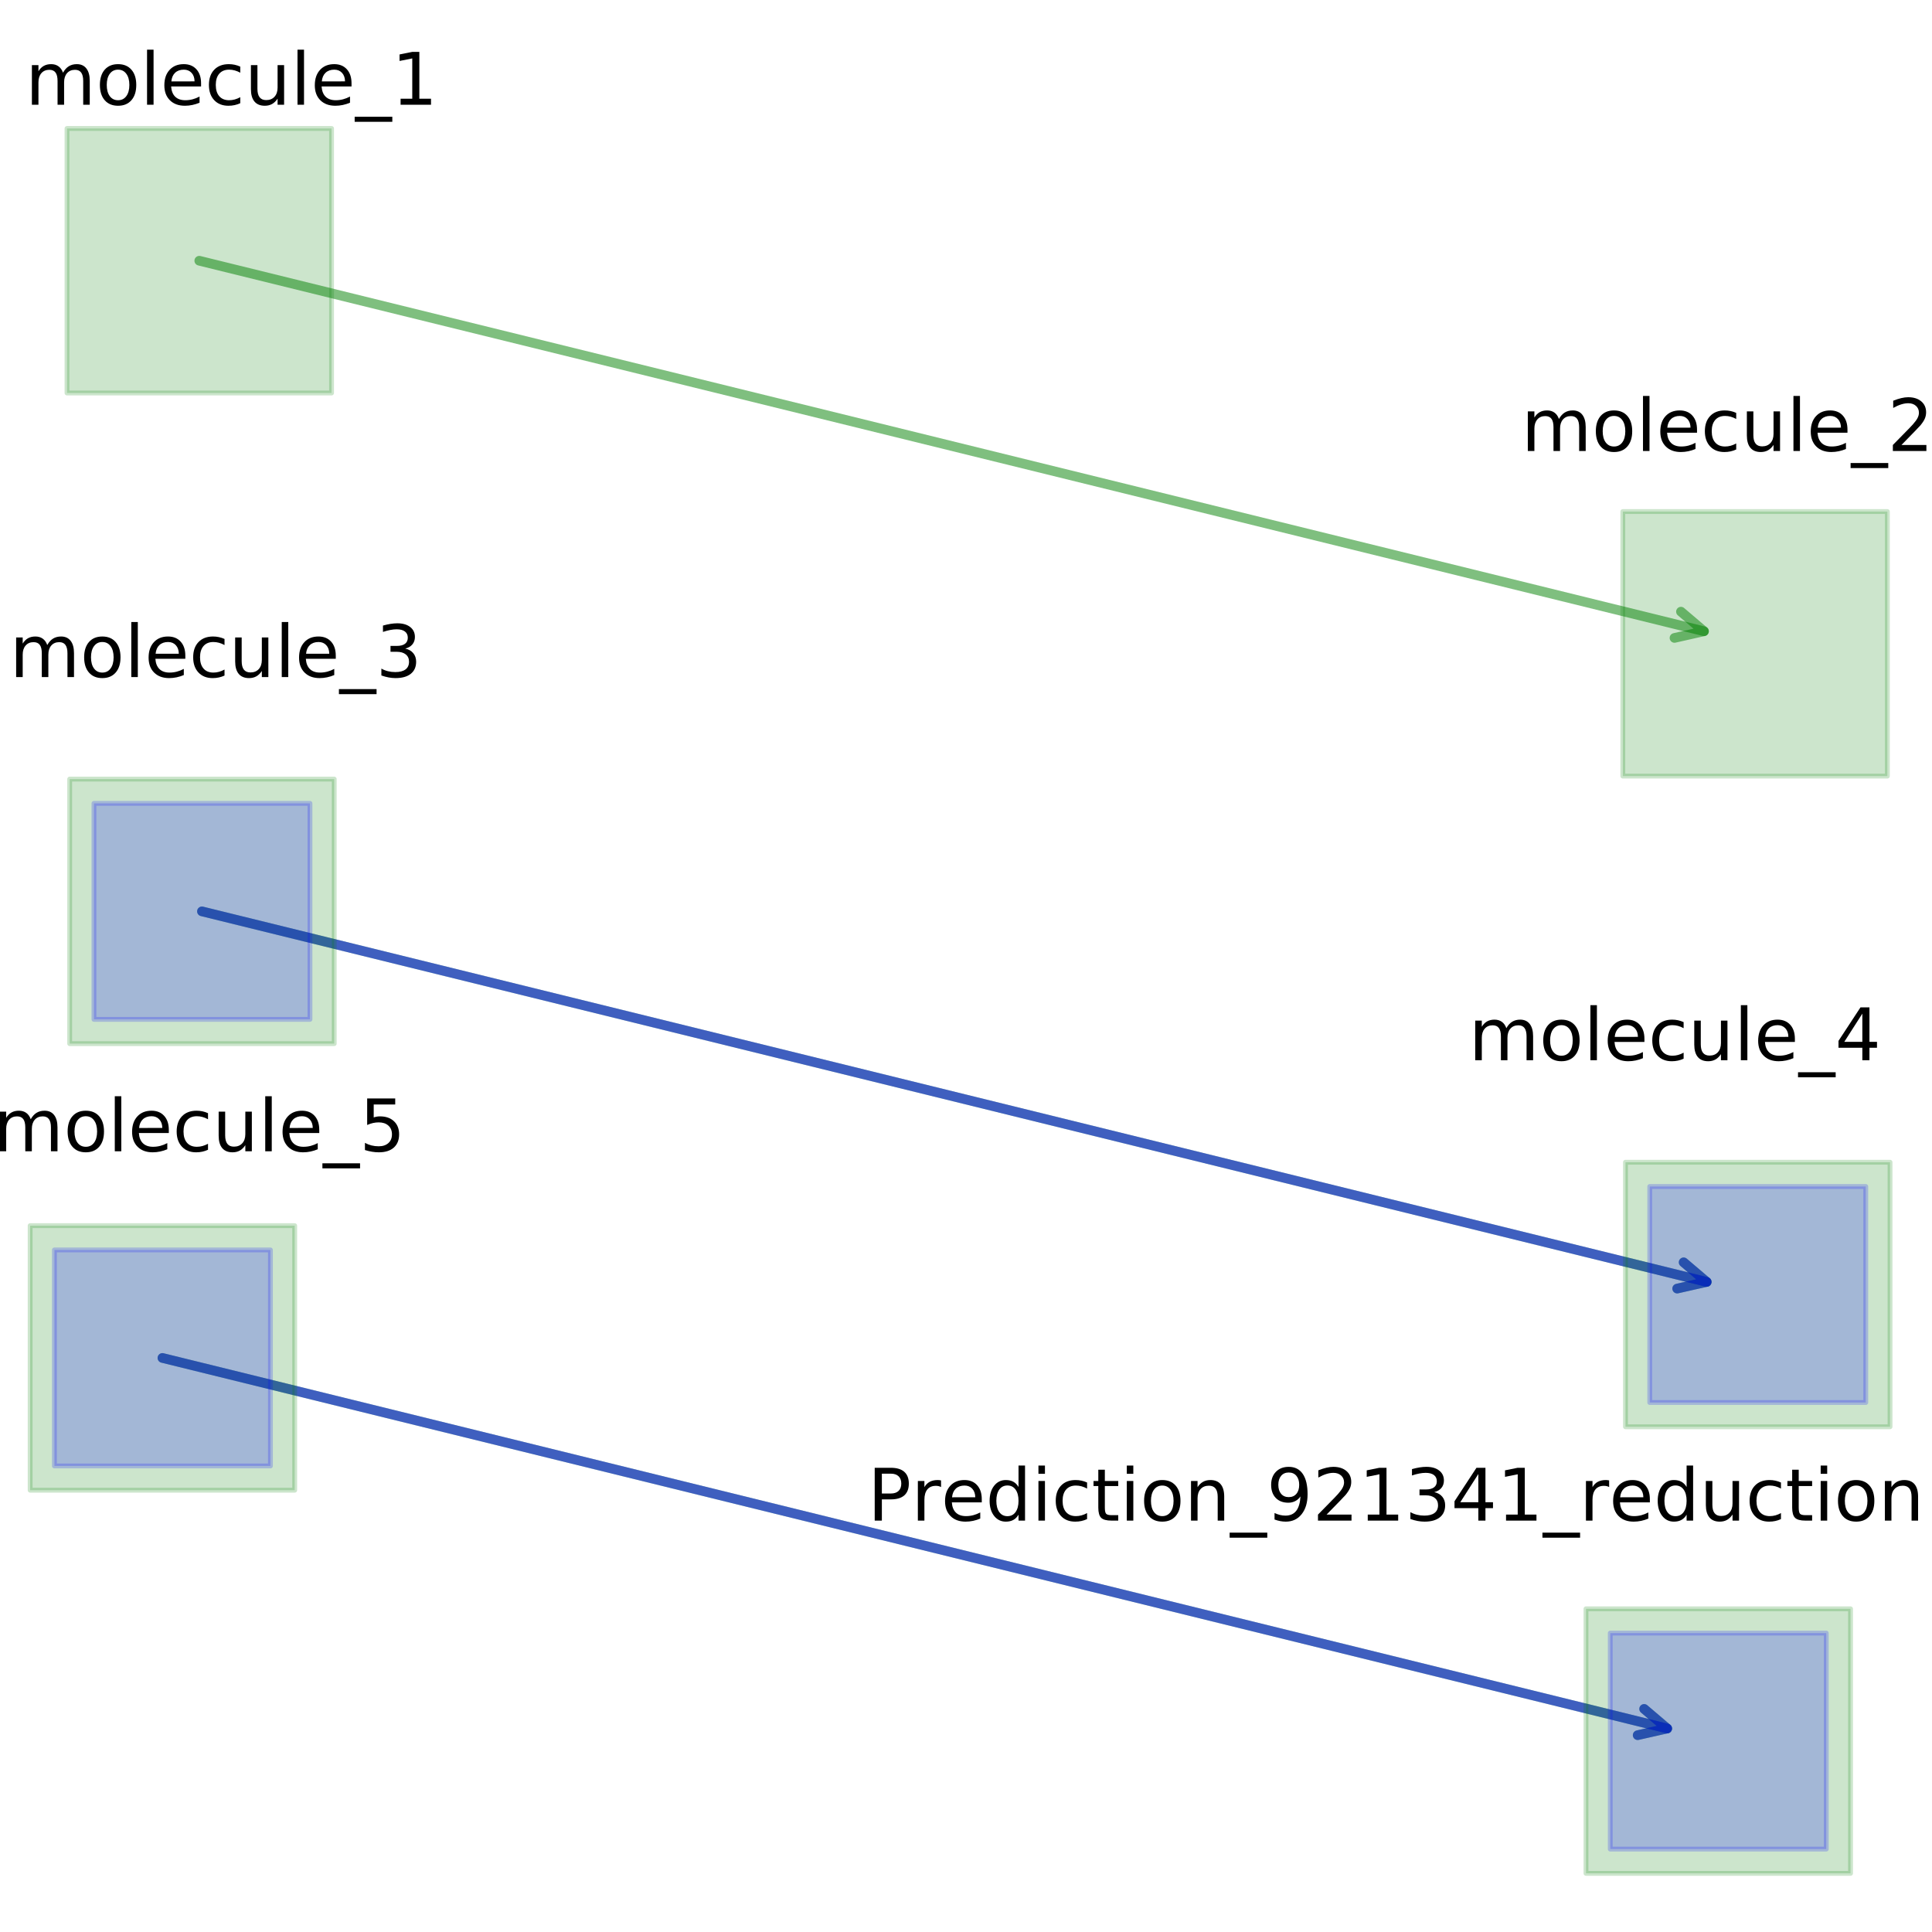 <?xml version="1.0" encoding="UTF-8" standalone="no"?>
<!-- Created with matplotlib (https://matplotlib.org/) -->

<svg
   xmlns:dc="http://purl.org/dc/elements/1.1/"
   xmlns:cc="http://creativecommons.org/ns#"
   xmlns:rdf="http://www.w3.org/1999/02/22-rdf-syntax-ns#"
   xmlns:svg="http://www.w3.org/2000/svg"
   xmlns="http://www.w3.org/2000/svg"
   xmlns:xlink="http://www.w3.org/1999/xlink"
   xmlns:sodipodi="http://sodipodi.sourceforge.net/DTD/sodipodi-0.dtd"
   xmlns:inkscape="http://www.inkscape.org/namespaces/inkscape"
   height="400pt"
   version="1.1"
   viewBox="0 0 400 400"
   width="400pt"
   id="svg284"
   sodipodi:docname="pathmodel_output.svg"
   inkscape:version="0.92.4 (unknown)">
  <sodipodi:namedview
     pagecolor="#ffffff"
     bordercolor="#666666"
     borderopacity="1"
     objecttolerance="10"
     gridtolerance="10"
     guidetolerance="10"
     inkscape:pageopacity="0"
     inkscape:pageshadow="2"
     inkscape:window-width="1920"
     inkscape:window-height="1163"
     id="namedview286"
     showgrid="false"
     inkscape:zoom="0.78666667"
     inkscape:cx="653.67858"
     inkscape:cy="113.42582"
     inkscape:window-x="0"
     inkscape:window-y="0"
     inkscape:window-maximized="1"
     inkscape:current-layer="svg284" />
  <defs
     id="defs4"
     style="stroke-linecap:butt;stroke-linejoin:round">
    <style
       type="text/css"
       id="style2">
*{stroke-linecap:butt;stroke-linejoin:round;}
  </style>
    <defs
       id="defs35">
      <path
         inkscape:connector-curvature="0"
         style="stroke:#008000;stroke-linecap:butt;stroke-linejoin:round;stroke-opacity:0.2"
         id="me7f7748a2c"
         d="M -27.386,27.386 H 27.386 V -27.386 H -27.386 Z" />
    </defs>
    <defs
       id="defs53">
      <path
         inkscape:connector-curvature="0"
         style="stroke:#0000ff;stroke-linecap:butt;stroke-linejoin:round;stroke-opacity:0.2"
         id="md9370fc85f"
         d="M -22.361,22.361 H 22.361 V -22.361 H -22.361 Z" />
    </defs>
  </defs>
  <g
     id="patch_2"
     style="stroke-linecap:butt;stroke-linejoin:round"
     transform="translate(-1135.021,-147.586)">
    <path
       clip-path="url(#pa391310021)"
       d="m 1176.834,336.273 q 156.853,38.628 311.534,76.721"
       style="fill:none;stroke:#008000;stroke-width:2;stroke-linecap:round;stroke-linejoin:round;stroke-opacity:0.5"
       id="path9"
       inkscape:connector-curvature="0" />
    <path
       clip-path="url(#pa391310021)"
       d="m 1483.6,408.936 4.768,4.058 -6.107,1.38"
       style="fill:none;stroke:#008000;stroke-width:2;stroke-linecap:round;stroke-linejoin:round;stroke-opacity:0.5"
       id="path11"
       inkscape:connector-curvature="0" />
  </g>
  <g
     id="patch_3"
     style="stroke-linecap:butt;stroke-linejoin:round"
     transform="translate(-312.426,-539.73)">
    <path
       clip-path="url(#pa391310021)"
       d="m 346.054,820.877 q 156.857,38.628 311.543,76.721"
       style="fill:none;stroke:#008000;stroke-width:2;stroke-linecap:round;stroke-linejoin:round;stroke-opacity:0.5"
       id="path14"
       inkscape:connector-curvature="0" />
    <path
       clip-path="url(#pa391310021)"
       d="m 652.829,893.54 4.768,4.058 -6.107,1.38"
       style="fill:none;stroke:#008000;stroke-width:2;stroke-linecap:round;stroke-linejoin:round;stroke-opacity:0.5"
       id="path16"
       inkscape:connector-curvature="0" />
  </g>
  <g
     id="patch_4"
     style="stroke-linecap:butt;stroke-linejoin:round"
     transform="translate(-959.161,-1348.428)">
    <path
       clip-path="url(#pa391310021)"
       d="m 1000.42,1402.409 q 156.853,38.624 311.534,76.714"
       style="fill:none;stroke:#008000;stroke-width:2;stroke-linecap:round;stroke-linejoin:round;stroke-opacity:0.5"
       id="path19"
       inkscape:connector-curvature="0" />
    <path
       clip-path="url(#pa391310021)"
       d="m 1307.187,1475.065 4.768,4.058 -6.107,1.38"
       style="fill:none;stroke:#008000;stroke-width:2;stroke-linecap:round;stroke-linejoin:round;stroke-opacity:0.5"
       id="path21"
       inkscape:connector-curvature="0" />
  </g>
  <g
     id="patch_5"
     style="stroke-linecap:butt;stroke-linejoin:round"
     transform="translate(-1135.021,-147.586)">
    <path
       clip-path="url(#pa391310021)"
       d="m 1176.834,336.273 q 156.853,38.628 311.534,76.721"
       style="fill:none;stroke:#0000ff;stroke-width:2;stroke-linecap:round;stroke-linejoin:round;stroke-opacity:0.5"
       id="path24"
       inkscape:connector-curvature="0" />
    <path
       clip-path="url(#pa391310021)"
       d="m 1483.6,408.936 4.768,4.058 -6.107,1.38"
       style="fill:none;stroke:#0000ff;stroke-width:2;stroke-linecap:round;stroke-linejoin:round;stroke-opacity:0.5"
       id="path26"
       inkscape:connector-curvature="0" />
  </g>
  <g
     id="patch_6"
     style="stroke-linecap:butt;stroke-linejoin:round"
     transform="translate(-312.426,-539.73)">
    <path
       clip-path="url(#pa391310021)"
       d="m 346.054,820.877 q 156.857,38.628 311.543,76.721"
       style="fill:none;stroke:#0000ff;stroke-width:2;stroke-linecap:round;stroke-linejoin:round;stroke-opacity:0.5"
       id="path29"
       inkscape:connector-curvature="0" />
    <path
       clip-path="url(#pa391310021)"
       d="m 652.829,893.54 4.768,4.058 -6.107,1.38"
       style="fill:none;stroke:#0000ff;stroke-width:2;stroke-linecap:round;stroke-linejoin:round;stroke-opacity:0.5"
       id="path31"
       inkscape:connector-curvature="0" />
  </g>
  <use
     style="fill:#008000;fill-opacity:0.2;stroke:#008000;stroke-linecap:butt;stroke-linejoin:round;stroke-opacity:0.2"
     x="1176.834"
     xlink:href="#me7f7748a2c"
     y="336.273"
     id="use37"
     width="100%"
     height="100%"
     transform="translate(-1135.021,-147.586)" />
  <use
     style="fill:#008000;fill-opacity:0.2;stroke:#008000;stroke-linecap:butt;stroke-linejoin:round;stroke-opacity:0.2"
     x="1498.946"
     xlink:href="#me7f7748a2c"
     y="415.599"
     id="use39"
     width="100%"
     height="100%"
     transform="translate(-1135.021,-147.586)" />
  <use
     style="fill:#008000;fill-opacity:0.2;stroke:#008000;stroke-linecap:butt;stroke-linejoin:round;stroke-opacity:0.2"
     x="346.054"
     xlink:href="#me7f7748a2c"
     y="820.877"
     id="use41"
     width="100%"
     height="100%"
     transform="translate(-312.426,-539.73)" />
  <use
     style="fill:#008000;fill-opacity:0.2;stroke:#008000;stroke-linecap:butt;stroke-linejoin:round;stroke-opacity:0.2"
     x="668.175"
     xlink:href="#me7f7748a2c"
     y="900.203"
     id="use43"
     width="100%"
     height="100%"
     transform="translate(-312.426,-539.73)" />
  <use
     style="fill:#008000;fill-opacity:0.2;stroke:#008000;stroke-linecap:butt;stroke-linejoin:round;stroke-opacity:0.2"
     x="1000.42"
     xlink:href="#me7f7748a2c"
     y="1402.409"
     id="use45"
     width="100%"
     height="100%"
     transform="translate(-959.161,-1348.428)" />
  <use
     style="fill:#008000;fill-opacity:0.2;stroke:#008000;stroke-linecap:butt;stroke-linejoin:round;stroke-opacity:0.2"
     x="1322.533"
     xlink:href="#me7f7748a2c"
     y="1481.727"
     id="use47"
     width="100%"
     height="100%"
     transform="translate(-959.161,-1348.428)" />
  <use
     style="fill:#0000ff;fill-opacity:0.2;stroke:#0000ff;stroke-linecap:butt;stroke-linejoin:round;stroke-opacity:0.2"
     x="1176.834"
     xlink:href="#md9370fc85f"
     y="336.273"
     id="use55"
     width="100%"
     height="100%"
     transform="translate(-1135.021,-147.586)" />
  <use
     style="fill:#0000ff;fill-opacity:0.2;stroke:#0000ff;stroke-linecap:butt;stroke-linejoin:round;stroke-opacity:0.2"
     x="1498.946"
     xlink:href="#md9370fc85f"
     y="415.599"
     id="use57"
     width="100%"
     height="100%"
     transform="translate(-1135.021,-147.586)" />
  <use
     style="fill:#0000ff;fill-opacity:0.2;stroke:#0000ff;stroke-linecap:butt;stroke-linejoin:round;stroke-opacity:0.2"
     x="346.054"
     xlink:href="#md9370fc85f"
     y="820.877"
     id="use59"
     width="100%"
     height="100%"
     transform="translate(-312.426,-539.73)" />
  <use
     style="fill:#0000ff;fill-opacity:0.2;stroke:#0000ff;stroke-linecap:butt;stroke-linejoin:round;stroke-opacity:0.2"
     x="668.175"
     xlink:href="#md9370fc85f"
     y="900.203"
     id="use61"
     width="100%"
     height="100%"
     transform="translate(-312.426,-539.73)" />
  <g
     id="text_1"
     style="stroke-linecap:butt;stroke-linejoin:round"
     transform="translate(-1132.161,-200.023)">
    <g
       clip-path="url(#pa391310021)"
       id="g98"
       style="stroke-linecap:butt;stroke-linejoin:round">
      <!-- molecule_3 -->
      <defs
         id="defs74">
        <path
           d="M 52,44.188 Q 55.375,50.25 60.062,53.125 64.75,56 71.094,56 q 8.547,0 13.188,-5.984 4.641,-5.969 4.641,-17 V 0 h -9.031 v 32.719 q 0,7.859 -2.797,11.656 -2.781,3.812 -8.484,3.812 -6.984,0 -11.047,-4.641 -4.047,-4.625 -4.047,-12.641 V 0 h -9.031 v 32.719 q 0,7.906 -2.781,11.688 -2.781,3.781 -8.594,3.781 -6.891,0 -10.953,-4.656 -4.047,-4.656 -4.047,-12.625 V 0 h -9.031 v 54.688 h 9.031 v -8.5 q 3.078,5.031 7.375,7.422 Q 29.781,56 35.688,56 41.656,56 45.828,52.969 50,49.953 52,44.188 Z"
           id="DejaVuSans-109"
           inkscape:connector-curvature="0"
           style="stroke-linecap:butt;stroke-linejoin:round" />
        <path
           d="m 30.609,48.391 q -7.219,0 -11.422,-5.641 -4.203,-5.641 -4.203,-15.453 0,-9.812 4.172,-15.453 4.188,-5.641 11.453,-5.641 7.188,0 11.375,5.656 4.203,5.672 4.203,15.438 0,9.719 -4.203,15.406 -4.188,5.688 -11.375,5.688 z m 0,7.609 q 11.719,0 18.406,-7.625 6.703,-7.609 6.703,-21.078 0,-13.422 -6.703,-21.078 -6.688,-7.641 -18.406,-7.641 -11.766,0 -18.438,7.641 -6.656,7.656 -6.656,21.078 0,13.469 6.656,21.078 Q 18.844,56 30.609,56 Z"
           id="DejaVuSans-111"
           inkscape:connector-curvature="0"
           style="stroke-linecap:butt;stroke-linejoin:round" />
        <path
           d="M 9.422,75.984 H 18.406 V 0 H 9.422 Z"
           id="DejaVuSans-108"
           inkscape:connector-curvature="0"
           style="stroke-linecap:butt;stroke-linejoin:round" />
        <path
           d="m 56.203,29.594 v -4.391 h -41.312 q 0.594,-9.281 5.594,-14.141 5,-4.859 13.938,-4.859 5.172,0 10.031,1.266 4.859,1.266 9.656,3.812 v -8.5 q -4.844,-2.047 -9.922,-3.125 -5.078,-1.078 -10.297,-1.078 -13.094,0 -20.734,7.609 -7.641,7.625 -7.641,20.625 0,13.422 7.25,21.297 Q 20.016,56 32.328,56 q 11.031,0 17.453,-7.109 6.422,-7.094 6.422,-19.297 z m -8.984,2.641 q -0.094,7.359 -4.125,11.75 -4.031,4.406 -10.672,4.406 -7.516,0 -12.031,-4.25 -4.516,-4.25 -5.203,-11.969 z"
           id="DejaVuSans-101"
           inkscape:connector-curvature="0"
           style="stroke-linecap:butt;stroke-linejoin:round" />
        <path
           d="M 48.781,52.594 V 44.188 q -3.812,2.109 -7.641,3.156 -3.828,1.047 -7.734,1.047 -8.75,0 -13.594,-5.547 -4.828,-5.531 -4.828,-15.547 0,-10.016 4.828,-15.562 4.844,-5.531 13.594,-5.531 3.906,0 7.734,1.047 3.828,1.047 7.641,3.156 v -8.312 q -3.766,-1.75 -7.797,-2.625 -4.016,-0.891 -8.562,-0.891 -12.359,0 -19.641,7.766 -7.266,7.766 -7.266,20.953 0,13.375 7.344,21.031 Q 20.219,56 33.016,56 q 4.141,0 8.094,-0.859 3.953,-0.844 7.672,-2.547 z"
           id="DejaVuSans-99"
           inkscape:connector-curvature="0"
           style="stroke-linecap:butt;stroke-linejoin:round" />
        <path
           d="M 8.5,21.578 V 54.688 h 8.984 V 21.922 q 0,-7.766 3.016,-11.656 3.031,-3.875 9.094,-3.875 7.266,0 11.484,4.641 4.234,4.641 4.234,12.656 v 31 h 8.984 V 0 H 45.312 V 8.406 Q 42.047,3.422 37.719,1 33.406,-1.422 27.688,-1.422 18.266,-1.422 13.375,4.438 8.5,10.297 8.5,21.578 Z M 31.109,56 Z"
           id="DejaVuSans-117"
           inkscape:connector-curvature="0"
           style="stroke-linecap:butt;stroke-linejoin:round" />
        <path
           d="m 50.984,-16.609 v -6.969 h -51.969 v 6.969 z"
           id="DejaVuSans-95"
           inkscape:connector-curvature="0"
           style="stroke-linecap:butt;stroke-linejoin:round" />
        <path
           d="M 40.578,39.312 Q 47.656,37.797 51.625,33 q 3.984,-4.781 3.984,-11.812 0,-10.781 -7.422,-16.703 -7.422,-5.906 -21.094,-5.906 -4.578,0 -9.438,0.906 -4.859,0.906 -10.031,2.719 v 9.516 q 4.094,-2.391 8.969,-3.609 4.891,-1.219 10.219,-1.219 9.266,0 14.125,3.656 4.859,3.656 4.859,10.641 0,6.453 -4.516,10.078 -4.516,3.641 -12.562,3.641 h -8.5 v 8.109 h 8.891 q 7.266,0 11.125,2.906 3.859,2.906 3.859,8.375 0,5.609 -3.984,8.609 -3.969,3.016 -11.391,3.016 -4.062,0 -8.703,-0.891 Q 15.375,64.156 9.812,62.312 v 8.781 q 5.625,1.562 10.531,2.344 4.906,0.781 9.25,0.781 11.234,0 17.766,-5.109 6.547,-5.094 6.547,-13.781 0,-6.062 -3.469,-10.234 -3.469,-4.172 -9.859,-5.781 z"
           id="DejaVuSans-51"
           inkscape:connector-curvature="0"
           style="stroke-linecap:butt;stroke-linejoin:round" />
      </defs>
      <g
         transform="matrix(0.15,0,0,-0.15,1134.143,340.203)"
         id="g96"
         style="stroke-linecap:butt;stroke-linejoin:round">
        <use
           xlink:href="#DejaVuSans-109"
           id="use76"
           style="stroke-linecap:butt;stroke-linejoin:round"
           x="0"
           y="0"
           width="100%"
           height="100%" />
        <use
           x="97.412"
           xlink:href="#DejaVuSans-111"
           id="use78"
           style="stroke-linecap:butt;stroke-linejoin:round"
           y="0"
           width="100%"
           height="100%" />
        <use
           x="158.594"
           xlink:href="#DejaVuSans-108"
           id="use80"
           style="stroke-linecap:butt;stroke-linejoin:round"
           y="0"
           width="100%"
           height="100%" />
        <use
           x="186.377"
           xlink:href="#DejaVuSans-101"
           id="use82"
           style="stroke-linecap:butt;stroke-linejoin:round"
           y="0"
           width="100%"
           height="100%" />
        <use
           x="247.9"
           xlink:href="#DejaVuSans-99"
           id="use84"
           style="stroke-linecap:butt;stroke-linejoin:round"
           y="0"
           width="100%"
           height="100%" />
        <use
           x="302.881"
           xlink:href="#DejaVuSans-117"
           id="use86"
           style="stroke-linecap:butt;stroke-linejoin:round"
           y="0"
           width="100%"
           height="100%" />
        <use
           x="366.26"
           xlink:href="#DejaVuSans-108"
           id="use88"
           style="stroke-linecap:butt;stroke-linejoin:round"
           y="0"
           width="100%"
           height="100%" />
        <use
           x="394.043"
           xlink:href="#DejaVuSans-101"
           id="use90"
           style="stroke-linecap:butt;stroke-linejoin:round"
           y="0"
           width="100%"
           height="100%" />
        <use
           x="455.566"
           xlink:href="#DejaVuSans-95"
           id="use92"
           style="stroke-linecap:butt;stroke-linejoin:round"
           y="0"
           width="100%"
           height="100%" />
        <use
           x="505.566"
           xlink:href="#DejaVuSans-51"
           id="use94"
           style="stroke-linecap:butt;stroke-linejoin:round"
           y="0"
           width="100%"
           height="100%" />
      </g>
    </g>
  </g>
  <g
     id="text_2"
     style="stroke-linecap:butt;stroke-linejoin:round"
     transform="translate(-1152.182,-200.023)">
    <g
       clip-path="url(#pa391310021)"
       id="g126"
       style="stroke-linecap:butt;stroke-linejoin:round">
      <!-- molecule_4 -->
      <defs
         id="defs102">
        <path
           d="M 37.797,64.312 12.891,25.391 h 24.906 z m -2.594,8.594 h 12.406 V 25.391 h 10.406 V 17.188 H 47.609 V 0 h -9.812 V 17.188 H 4.891 v 9.516 z"
           id="DejaVuSans-52"
           inkscape:connector-curvature="0"
           style="stroke-linecap:butt;stroke-linejoin:round" />
      </defs>
      <g
         transform="matrix(0.15,0,0,-0.15,1456.256,419.529)"
         id="g124"
         style="stroke-linecap:butt;stroke-linejoin:round">
        <use
           xlink:href="#DejaVuSans-109"
           id="use104"
           style="stroke-linecap:butt;stroke-linejoin:round"
           x="0"
           y="0"
           width="100%"
           height="100%" />
        <use
           x="97.412"
           xlink:href="#DejaVuSans-111"
           id="use106"
           style="stroke-linecap:butt;stroke-linejoin:round"
           y="0"
           width="100%"
           height="100%" />
        <use
           x="158.594"
           xlink:href="#DejaVuSans-108"
           id="use108"
           style="stroke-linecap:butt;stroke-linejoin:round"
           y="0"
           width="100%"
           height="100%" />
        <use
           x="186.377"
           xlink:href="#DejaVuSans-101"
           id="use110"
           style="stroke-linecap:butt;stroke-linejoin:round"
           y="0"
           width="100%"
           height="100%" />
        <use
           x="247.9"
           xlink:href="#DejaVuSans-99"
           id="use112"
           style="stroke-linecap:butt;stroke-linejoin:round"
           y="0"
           width="100%"
           height="100%" />
        <use
           x="302.881"
           xlink:href="#DejaVuSans-117"
           id="use114"
           style="stroke-linecap:butt;stroke-linejoin:round"
           y="0"
           width="100%"
           height="100%" />
        <use
           x="366.26"
           xlink:href="#DejaVuSans-108"
           id="use116"
           style="stroke-linecap:butt;stroke-linejoin:round"
           y="0"
           width="100%"
           height="100%" />
        <use
           x="394.043"
           xlink:href="#DejaVuSans-101"
           id="use118"
           style="stroke-linecap:butt;stroke-linejoin:round"
           y="0"
           width="100%"
           height="100%" />
        <use
           x="455.566"
           xlink:href="#DejaVuSans-95"
           id="use120"
           style="stroke-linecap:butt;stroke-linejoin:round"
           y="0"
           width="100%"
           height="100%" />
        <use
           x="505.566"
           xlink:href="#DejaVuSans-52"
           id="use122"
           style="stroke-linecap:butt;stroke-linejoin:round"
           y="0"
           width="100%"
           height="100%" />
      </g>
    </g>
  </g>
  <g
     id="text_3"
     style="stroke-linecap:butt;stroke-linejoin:round"
     transform="translate(-304.799,-586.447)">
    <g
       clip-path="url(#pa391310021)"
       id="g154"
       style="stroke-linecap:butt;stroke-linejoin:round">
      <!-- molecule_5 -->
      <defs
         id="defs130">
        <path
           d="m 10.797,72.906 h 38.719 v -8.312 h -29.688 V 46.734 q 2.141,0.734 4.281,1.094 2.156,0.359 4.312,0.359 Q 40.625,48.188 47.75,41.5 54.891,34.812 54.891,23.391 54.891,11.625 47.562,5.094 40.234,-1.422 26.906,-1.422 q -4.594,0 -9.359,0.781 -4.75,0.781 -9.828,2.344 V 11.625 q 4.391,-2.391 9.078,-3.562 4.688,-1.172 9.906,-1.172 8.453,0 13.375,4.438 4.938,4.438 4.938,12.062 0,7.609 -4.938,12.047 -4.922,4.453 -13.375,4.453 -3.953,0 -7.891,-0.875 -3.922,-0.875 -8.016,-2.734 z"
           id="DejaVuSans-53"
           inkscape:connector-curvature="0"
           style="stroke-linecap:butt;stroke-linejoin:round" />
      </defs>
      <g
         transform="matrix(0.15,0,0,-0.15,303.363,824.807)"
         id="g152"
         style="stroke-linecap:butt;stroke-linejoin:round">
        <use
           xlink:href="#DejaVuSans-109"
           id="use132"
           style="stroke-linecap:butt;stroke-linejoin:round"
           x="0"
           y="0"
           width="100%"
           height="100%" />
        <use
           x="97.412"
           xlink:href="#DejaVuSans-111"
           id="use134"
           style="stroke-linecap:butt;stroke-linejoin:round"
           y="0"
           width="100%"
           height="100%" />
        <use
           x="158.594"
           xlink:href="#DejaVuSans-108"
           id="use136"
           style="stroke-linecap:butt;stroke-linejoin:round"
           y="0"
           width="100%"
           height="100%" />
        <use
           x="186.377"
           xlink:href="#DejaVuSans-101"
           id="use138"
           style="stroke-linecap:butt;stroke-linejoin:round"
           y="0"
           width="100%"
           height="100%" />
        <use
           x="247.9"
           xlink:href="#DejaVuSans-99"
           id="use140"
           style="stroke-linecap:butt;stroke-linejoin:round"
           y="0"
           width="100%"
           height="100%" />
        <use
           x="302.881"
           xlink:href="#DejaVuSans-117"
           id="use142"
           style="stroke-linecap:butt;stroke-linejoin:round"
           y="0"
           width="100%"
           height="100%" />
        <use
           x="366.26"
           xlink:href="#DejaVuSans-108"
           id="use144"
           style="stroke-linecap:butt;stroke-linejoin:round"
           y="0"
           width="100%"
           height="100%" />
        <use
           x="394.043"
           xlink:href="#DejaVuSans-101"
           id="use146"
           style="stroke-linecap:butt;stroke-linejoin:round"
           y="0"
           width="100%"
           height="100%" />
        <use
           x="455.566"
           xlink:href="#DejaVuSans-95"
           id="use148"
           style="stroke-linecap:butt;stroke-linejoin:round"
           y="0"
           width="100%"
           height="100%" />
        <use
           x="505.566"
           xlink:href="#DejaVuSans-53"
           id="use150"
           style="stroke-linecap:butt;stroke-linejoin:round"
           y="0"
           width="100%"
           height="100%" />
      </g>
    </g>
  </g>
  <g
     id="text_4"
     style="stroke-linecap:butt;stroke-linejoin:round"
     transform="translate(-379.164,-589.307)">
    <g
       clip-path="url(#pa391310021)"
       id="g224"
       style="stroke-linecap:butt;stroke-linejoin:round">
      <!-- Prediction_921341_reduction -->
      <defs
         id="defs166">
        <path
           d="M 19.672,64.797 V 37.406 h 12.406 q 6.891,0 10.641,3.562 3.766,3.562 3.766,10.156 0,6.547 -3.766,10.109 -3.75,3.562 -10.641,3.562 z M 9.812,72.906 h 22.266 q 12.266,0 18.531,-5.547 6.281,-5.547 6.281,-16.234 0,-10.797 -6.281,-16.312 -6.266,-5.516 -18.531,-5.516 H 19.672 V 0 H 9.812 Z"
           id="DejaVuSans-80"
           inkscape:connector-curvature="0"
           style="stroke-linecap:butt;stroke-linejoin:round" />
        <path
           d="m 41.109,46.297 q -1.516,0.875 -3.297,1.281 Q 36.031,48 33.891,48 26.266,48 22.188,43.047 18.109,38.094 18.109,28.812 V 0 h -9.031 v 54.688 h 9.031 v -8.5 q 2.844,4.984 7.375,7.391 Q 30.031,56 36.531,56 q 0.922,0 2.047,-0.125 1.125,-0.109 2.484,-0.359 z"
           id="DejaVuSans-114"
           inkscape:connector-curvature="0"
           style="stroke-linecap:butt;stroke-linejoin:round" />
        <path
           d="m 45.406,46.391 v 29.594 h 8.984 V 0 H 45.406 v 8.203 q -2.828,-4.875 -7.156,-7.25 -4.312,-2.375 -10.375,-2.375 -9.906,0 -16.141,7.906 -6.219,7.922 -6.219,20.812 0,12.891 6.219,20.797 Q 17.969,56 27.875,56 q 6.062,0 10.375,-2.375 4.328,-2.359 7.156,-7.234 z M 14.797,27.297 q 0,-9.906 4.078,-15.547 4.078,-5.641 11.203,-5.641 7.125,0 11.219,5.641 4.109,5.641 4.109,15.547 0,9.906 -4.109,15.547 -4.094,5.641 -11.219,5.641 -7.125,0 -11.203,-5.641 -4.078,-5.641 -4.078,-15.547 z"
           id="DejaVuSans-100"
           inkscape:connector-curvature="0"
           style="stroke-linecap:butt;stroke-linejoin:round" />
        <path
           d="M 9.422,54.688 H 18.406 V 0 H 9.422 Z m 0,21.297 H 18.406 V 64.594 H 9.422 Z"
           id="DejaVuSans-105"
           inkscape:connector-curvature="0"
           style="stroke-linecap:butt;stroke-linejoin:round" />
        <path
           d="M 18.312,70.219 V 54.688 h 18.5 v -6.984 h -18.5 v -29.688 q 0,-6.688 1.828,-8.594 1.828,-1.906 7.453,-1.906 H 36.812 V 0 H 27.594 Q 17.188,0 13.234,3.875 9.281,7.766 9.281,18.016 v 29.688 H 2.688 V 54.688 h 6.594 v 15.531 z"
           id="DejaVuSans-116"
           inkscape:connector-curvature="0"
           style="stroke-linecap:butt;stroke-linejoin:round" />
        <path
           d="M 54.891,33.016 V 0 H 45.906 v 32.719 q 0,7.766 -3.031,11.609 -3.031,3.859 -9.078,3.859 -7.281,0 -11.484,-4.641 -4.203,-4.625 -4.203,-12.641 V 0 h -9.031 v 54.688 h 9.031 v -8.5 q 3.234,4.938 7.594,7.375 4.375,2.438 10.094,2.438 9.422,0 14.25,-5.828 4.844,-5.828 4.844,-17.156 z"
           id="DejaVuSans-110"
           inkscape:connector-curvature="0"
           style="stroke-linecap:butt;stroke-linejoin:round" />
        <path
           d="M 10.984,1.516 V 10.5 Q 14.703,8.734 18.5,7.812 q 3.812,-0.922 7.484,-0.922 9.766,0 14.906,6.562 5.156,6.562 5.891,19.953 -2.828,-4.203 -7.188,-6.453 -4.344,-2.25 -9.609,-2.25 -10.938,0 -17.312,6.609 -6.375,6.625 -6.375,18.109 0,11.219 6.641,18 6.641,6.797 17.672,6.797 12.656,0 19.312,-9.703 6.672,-9.688 6.672,-28.141 0,-17.234 -8.188,-27.516 -8.172,-10.281 -21.984,-10.281 -3.719,0 -7.531,0.734 -3.797,0.734 -7.906,2.203 z m 19.625,30.906 q 6.641,0 10.516,4.531 3.891,4.547 3.891,12.469 0,7.859 -3.891,12.422 -3.875,4.562 -10.516,4.562 -6.641,0 -10.516,-4.562 -3.875,-4.562 -3.875,-12.422 0,-7.922 3.875,-12.469 3.875,-4.531 10.516,-4.531 z"
           id="DejaVuSans-57"
           inkscape:connector-curvature="0"
           style="stroke-linecap:butt;stroke-linejoin:round" />
        <path
           d="M 19.188,8.297 H 53.609 V 0 H 7.328 v 8.297 q 5.609,5.812 15.297,15.594 9.703,9.797 12.188,12.641 4.734,5.312 6.609,9 1.891,3.688 1.891,7.25 0,5.812 -4.078,9.469 -4.078,3.672 -10.625,3.672 -4.641,0 -9.797,-1.609 -5.141,-1.609 -11,-4.891 v 9.969 Q 13.766,71.781 18.938,73 q 5.188,1.219 9.484,1.219 11.328,0 18.062,-5.672 6.734,-5.656 6.734,-15.125 0,-4.5 -1.688,-8.531 Q 49.859,40.875 45.406,35.406 44.188,33.984 37.641,27.219 31.109,20.453 19.188,8.297 Z"
           id="DejaVuSans-50"
           inkscape:connector-curvature="0"
           style="stroke-linecap:butt;stroke-linejoin:round" />
        <path
           d="m 12.406,8.297 h 16.109 v 55.625 L 10.984,60.406 v 8.984 l 17.438,3.516 H 38.281 V 8.297 H 54.391 V 0 H 12.406 Z"
           id="DejaVuSans-49"
           inkscape:connector-curvature="0"
           style="stroke-linecap:butt;stroke-linejoin:round" />
      </defs>
      <g
         transform="matrix(0.15,0,0,-0.15,558.793,904.133)"
         id="g222"
         style="stroke-linecap:butt;stroke-linejoin:round">
        <use
           xlink:href="#DejaVuSans-80"
           id="use168"
           style="stroke-linecap:butt;stroke-linejoin:round"
           x="0"
           y="0"
           width="100%"
           height="100%" />
        <use
           x="60.287"
           xlink:href="#DejaVuSans-114"
           id="use170"
           style="stroke-linecap:butt;stroke-linejoin:round"
           y="0"
           width="100%"
           height="100%" />
        <use
           x="101.369"
           xlink:href="#DejaVuSans-101"
           id="use172"
           style="stroke-linecap:butt;stroke-linejoin:round"
           y="0"
           width="100%"
           height="100%" />
        <use
           x="162.893"
           xlink:href="#DejaVuSans-100"
           id="use174"
           style="stroke-linecap:butt;stroke-linejoin:round"
           y="0"
           width="100%"
           height="100%" />
        <use
           x="226.369"
           xlink:href="#DejaVuSans-105"
           id="use176"
           style="stroke-linecap:butt;stroke-linejoin:round"
           y="0"
           width="100%"
           height="100%" />
        <use
           x="254.152"
           xlink:href="#DejaVuSans-99"
           id="use178"
           style="stroke-linecap:butt;stroke-linejoin:round"
           y="0"
           width="100%"
           height="100%" />
        <use
           x="309.133"
           xlink:href="#DejaVuSans-116"
           id="use180"
           style="stroke-linecap:butt;stroke-linejoin:round"
           y="0"
           width="100%"
           height="100%" />
        <use
           x="348.342"
           xlink:href="#DejaVuSans-105"
           id="use182"
           style="stroke-linecap:butt;stroke-linejoin:round"
           y="0"
           width="100%"
           height="100%" />
        <use
           x="376.125"
           xlink:href="#DejaVuSans-111"
           id="use184"
           style="stroke-linecap:butt;stroke-linejoin:round"
           y="0"
           width="100%"
           height="100%" />
        <use
           x="437.307"
           xlink:href="#DejaVuSans-110"
           id="use186"
           style="stroke-linecap:butt;stroke-linejoin:round"
           y="0"
           width="100%"
           height="100%" />
        <use
           x="500.686"
           xlink:href="#DejaVuSans-95"
           id="use188"
           style="stroke-linecap:butt;stroke-linejoin:round"
           y="0"
           width="100%"
           height="100%" />
        <use
           x="550.686"
           xlink:href="#DejaVuSans-57"
           id="use190"
           style="stroke-linecap:butt;stroke-linejoin:round"
           y="0"
           width="100%"
           height="100%" />
        <use
           x="614.309"
           xlink:href="#DejaVuSans-50"
           id="use192"
           style="stroke-linecap:butt;stroke-linejoin:round"
           y="0"
           width="100%"
           height="100%" />
        <use
           x="677.932"
           xlink:href="#DejaVuSans-49"
           id="use194"
           style="stroke-linecap:butt;stroke-linejoin:round"
           y="0"
           width="100%"
           height="100%" />
        <use
           x="741.555"
           xlink:href="#DejaVuSans-51"
           id="use196"
           style="stroke-linecap:butt;stroke-linejoin:round"
           y="0"
           width="100%"
           height="100%" />
        <use
           x="805.178"
           xlink:href="#DejaVuSans-52"
           id="use198"
           style="stroke-linecap:butt;stroke-linejoin:round"
           y="0"
           width="100%"
           height="100%" />
        <use
           x="868.801"
           xlink:href="#DejaVuSans-49"
           id="use200"
           style="stroke-linecap:butt;stroke-linejoin:round"
           y="0"
           width="100%"
           height="100%" />
        <use
           x="932.424"
           xlink:href="#DejaVuSans-95"
           id="use202"
           style="stroke-linecap:butt;stroke-linejoin:round"
           y="0"
           width="100%"
           height="100%" />
        <use
           x="982.424"
           xlink:href="#DejaVuSans-114"
           id="use204"
           style="stroke-linecap:butt;stroke-linejoin:round"
           y="0"
           width="100%"
           height="100%" />
        <use
           x="1023.506"
           xlink:href="#DejaVuSans-101"
           id="use206"
           style="stroke-linecap:butt;stroke-linejoin:round"
           y="0"
           width="100%"
           height="100%" />
        <use
           x="1085.029"
           xlink:href="#DejaVuSans-100"
           id="use208"
           style="stroke-linecap:butt;stroke-linejoin:round"
           y="0"
           width="100%"
           height="100%" />
        <use
           x="1148.506"
           xlink:href="#DejaVuSans-117"
           id="use210"
           style="stroke-linecap:butt;stroke-linejoin:round"
           y="0"
           width="100%"
           height="100%" />
        <use
           x="1211.885"
           xlink:href="#DejaVuSans-99"
           id="use212"
           style="stroke-linecap:butt;stroke-linejoin:round"
           y="0"
           width="100%"
           height="100%" />
        <use
           x="1266.865"
           xlink:href="#DejaVuSans-116"
           id="use214"
           style="stroke-linecap:butt;stroke-linejoin:round"
           y="0"
           width="100%"
           height="100%" />
        <use
           x="1306.074"
           xlink:href="#DejaVuSans-105"
           id="use216"
           style="stroke-linecap:butt;stroke-linejoin:round"
           y="0"
           width="100%"
           height="100%" />
        <use
           x="1333.857"
           xlink:href="#DejaVuSans-111"
           id="use218"
           style="stroke-linecap:butt;stroke-linejoin:round"
           y="0"
           width="100%"
           height="100%" />
        <use
           x="1395.039"
           xlink:href="#DejaVuSans-110"
           id="use220"
           style="stroke-linecap:butt;stroke-linejoin:round"
           y="0"
           width="100%"
           height="100%" />
      </g>
    </g>
  </g>
  <g
     id="text_5"
     style="stroke-linecap:butt;stroke-linejoin:round"
     transform="translate(-952.487,-1384.657)">
    <g
       clip-path="url(#pa391310021)"
       id="g249"
       style="stroke-linecap:butt;stroke-linejoin:round">
      <!-- molecule_1 -->
      <g
         transform="matrix(0.15,0,0,-0.15,957.73,1406.339)"
         id="g247"
         style="stroke-linecap:butt;stroke-linejoin:round">
        <use
           xlink:href="#DejaVuSans-109"
           id="use227"
           style="stroke-linecap:butt;stroke-linejoin:round"
           x="0"
           y="0"
           width="100%"
           height="100%" />
        <use
           x="97.412"
           xlink:href="#DejaVuSans-111"
           id="use229"
           style="stroke-linecap:butt;stroke-linejoin:round"
           y="0"
           width="100%"
           height="100%" />
        <use
           x="158.594"
           xlink:href="#DejaVuSans-108"
           id="use231"
           style="stroke-linecap:butt;stroke-linejoin:round"
           y="0"
           width="100%"
           height="100%" />
        <use
           x="186.377"
           xlink:href="#DejaVuSans-101"
           id="use233"
           style="stroke-linecap:butt;stroke-linejoin:round"
           y="0"
           width="100%"
           height="100%" />
        <use
           x="247.9"
           xlink:href="#DejaVuSans-99"
           id="use235"
           style="stroke-linecap:butt;stroke-linejoin:round"
           y="0"
           width="100%"
           height="100%" />
        <use
           x="302.881"
           xlink:href="#DejaVuSans-117"
           id="use237"
           style="stroke-linecap:butt;stroke-linejoin:round"
           y="0"
           width="100%"
           height="100%" />
        <use
           x="366.26"
           xlink:href="#DejaVuSans-108"
           id="use239"
           style="stroke-linecap:butt;stroke-linejoin:round"
           y="0"
           width="100%"
           height="100%" />
        <use
           x="394.043"
           xlink:href="#DejaVuSans-101"
           id="use241"
           style="stroke-linecap:butt;stroke-linejoin:round"
           y="0"
           width="100%"
           height="100%" />
        <use
           x="455.566"
           xlink:href="#DejaVuSans-95"
           id="use243"
           style="stroke-linecap:butt;stroke-linejoin:round"
           y="0"
           width="100%"
           height="100%" />
        <use
           x="505.566"
           xlink:href="#DejaVuSans-49"
           id="use245"
           style="stroke-linecap:butt;stroke-linejoin:round"
           y="0"
           width="100%"
           height="100%" />
      </g>
    </g>
  </g>
  <g
     id="text_6"
     style="stroke-linecap:butt;stroke-linejoin:round"
     transform="translate(-964.881,-1392.284)">
    <g
       clip-path="url(#pa391310021)"
       id="g274"
       style="stroke-linecap:butt;stroke-linejoin:round">
      <!-- molecule_2 -->
      <g
         transform="matrix(0.15,0,0,-0.15,1279.843,1485.658)"
         id="g272"
         style="stroke-linecap:butt;stroke-linejoin:round">
        <use
           xlink:href="#DejaVuSans-109"
           id="use252"
           style="stroke-linecap:butt;stroke-linejoin:round"
           x="0"
           y="0"
           width="100%"
           height="100%" />
        <use
           x="97.412"
           xlink:href="#DejaVuSans-111"
           id="use254"
           style="stroke-linecap:butt;stroke-linejoin:round"
           y="0"
           width="100%"
           height="100%" />
        <use
           x="158.594"
           xlink:href="#DejaVuSans-108"
           id="use256"
           style="stroke-linecap:butt;stroke-linejoin:round"
           y="0"
           width="100%"
           height="100%" />
        <use
           x="186.377"
           xlink:href="#DejaVuSans-101"
           id="use258"
           style="stroke-linecap:butt;stroke-linejoin:round"
           y="0"
           width="100%"
           height="100%" />
        <use
           x="247.9"
           xlink:href="#DejaVuSans-99"
           id="use260"
           style="stroke-linecap:butt;stroke-linejoin:round"
           y="0"
           width="100%"
           height="100%" />
        <use
           x="302.881"
           xlink:href="#DejaVuSans-117"
           id="use262"
           style="stroke-linecap:butt;stroke-linejoin:round"
           y="0"
           width="100%"
           height="100%" />
        <use
           x="366.26"
           xlink:href="#DejaVuSans-108"
           id="use264"
           style="stroke-linecap:butt;stroke-linejoin:round"
           y="0"
           width="100%"
           height="100%" />
        <use
           x="394.043"
           xlink:href="#DejaVuSans-101"
           id="use266"
           style="stroke-linecap:butt;stroke-linejoin:round"
           y="0"
           width="100%"
           height="100%" />
        <use
           x="455.566"
           xlink:href="#DejaVuSans-95"
           id="use268"
           style="stroke-linecap:butt;stroke-linejoin:round"
           y="0"
           width="100%"
           height="100%" />
        <use
           x="505.566"
           xlink:href="#DejaVuSans-50"
           id="use270"
           style="stroke-linecap:butt;stroke-linejoin:round"
           y="0"
           width="100%"
           height="100%" />
      </g>
    </g>
  </g>
  <defs
     id="defs282">
    <clipPath
       id="pa391310021"
       style="stroke-linecap:butt;stroke-linejoin:round">
      <rect
         height="1386"
         width="1395"
         x="225"
         y="216"
         id="rect279"
         style="stroke-linecap:butt;stroke-linejoin:round" />
    </clipPath>
  </defs>
</svg>
